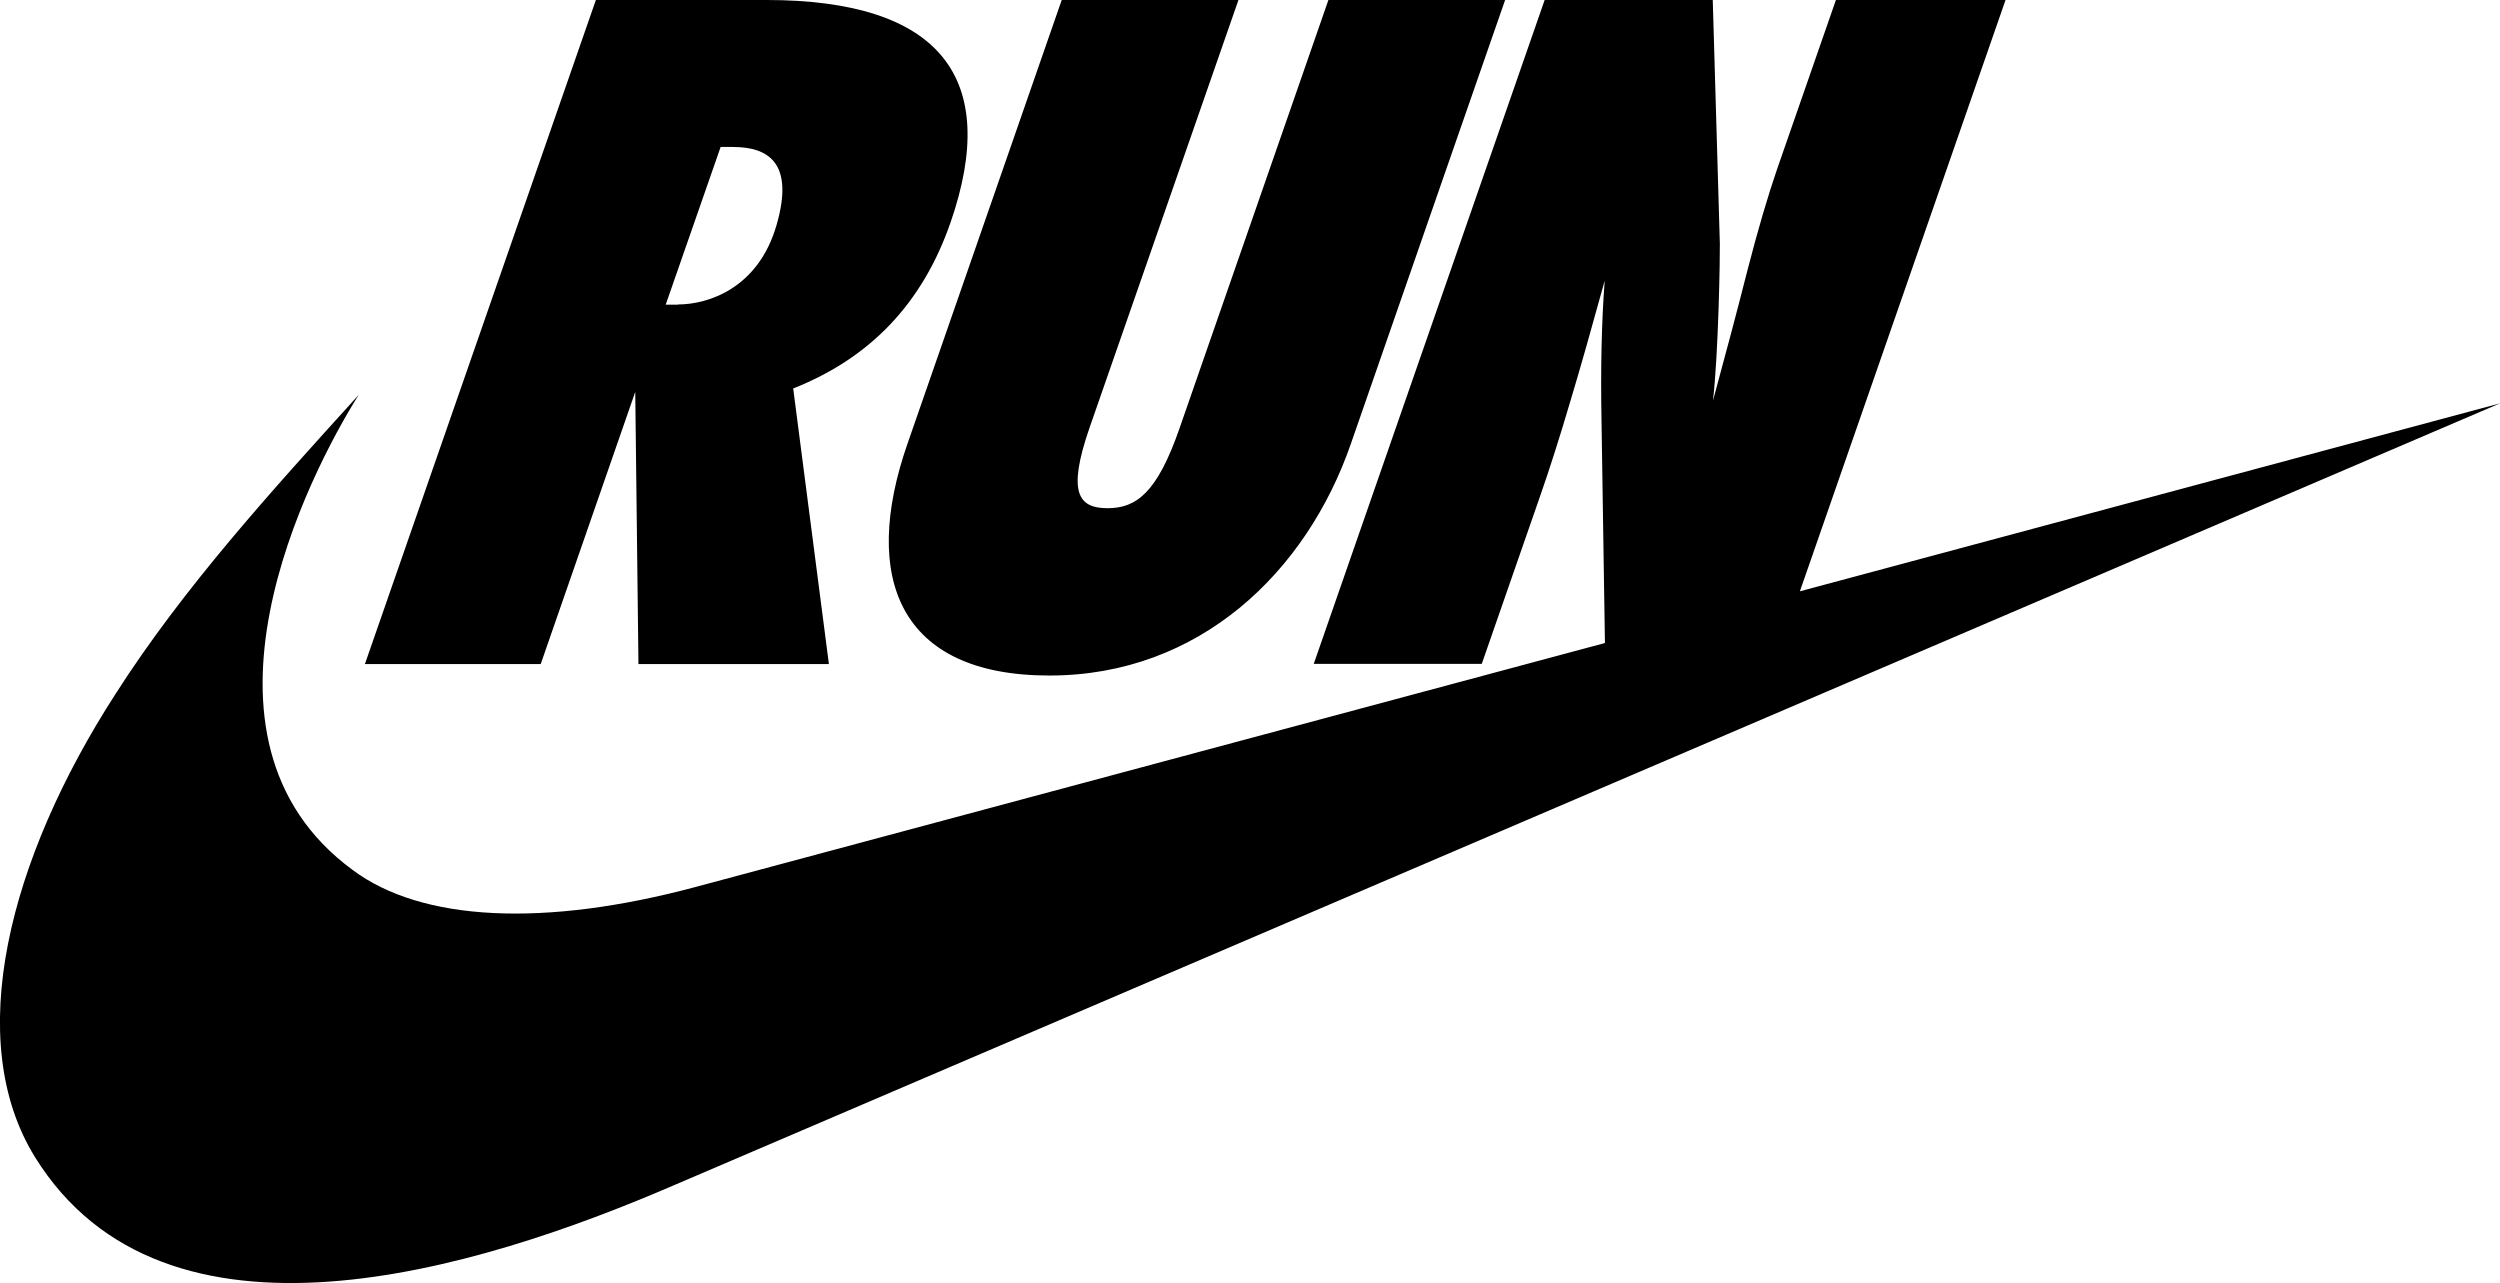 <?xml version="1.0" encoding="UTF-8"?>
<svg id="Layer_2" data-name="Layer 2" xmlns="http://www.w3.org/2000/svg" viewBox="0 0 109.21 56.05">
  <defs>
    <style>
      .cls-1 {
        stroke-width: 0px;
      }
    </style>
  </defs>
  <g id="Layer_1-2" data-name="Layer 1">
    <path class="cls-1" d="M78.63,25.82L87.61,0h-7.41l-2.57,7.39c-.4,1.16-.83,2.62-1.29,4.4-.45,1.78-.96,3.69-1.51,5.71.24-2.07.31-6.31.3-6.85l-.31-10.66h-7.34l-10.09,29.01h7.34l2.57-7.39c.4-1.15.83-2.49,1.28-4.02.46-1.52.96-3.3,1.52-5.33-.14,1.85-.18,3.87-.14,6.08l.15,9.75-39.7,10.65c-6.63,1.78-11.99,1.52-15.01-.74-7.83-5.76-1.9-17.31.27-20.75-3.83,4.22-7.66,8.43-10.62,13.06C.37,37.56-1.63,45.44,1.53,50.55c5.67,9.13,19.26,4.96,27.9,1.23L109.21,17.62l-30.58,8.21h0ZM45.84,29.51c6.58,0,11.24-4.55,13.17-10.12,1.93-5.57,6.74-19.39,6.74-19.39h-7.72l-6.5,18.7c-.98,2.83-1.89,3.5-3.15,3.5s-1.77-.66-.79-3.5L54.1,0h-7.72s-4.71,13.55-6.74,19.39c-2.03,5.84-.38,10.12,6.2,10.12ZM33.48,0h-7.45l-10.09,29.01h7.68l4.13-11.89.14,11.89h8.32l-1.56-12.04c3.36-1.33,5.65-3.71,6.88-7.27,2.16-6.26-.4-9.7-8.05-9.7ZM29.61,13.31h-.53l2.4-6.89h.53c1.53,0,2.71.67,1.91,3.42-.8,2.76-2.99,3.46-4.3,3.46h0Z"/>
  </g>
</svg>